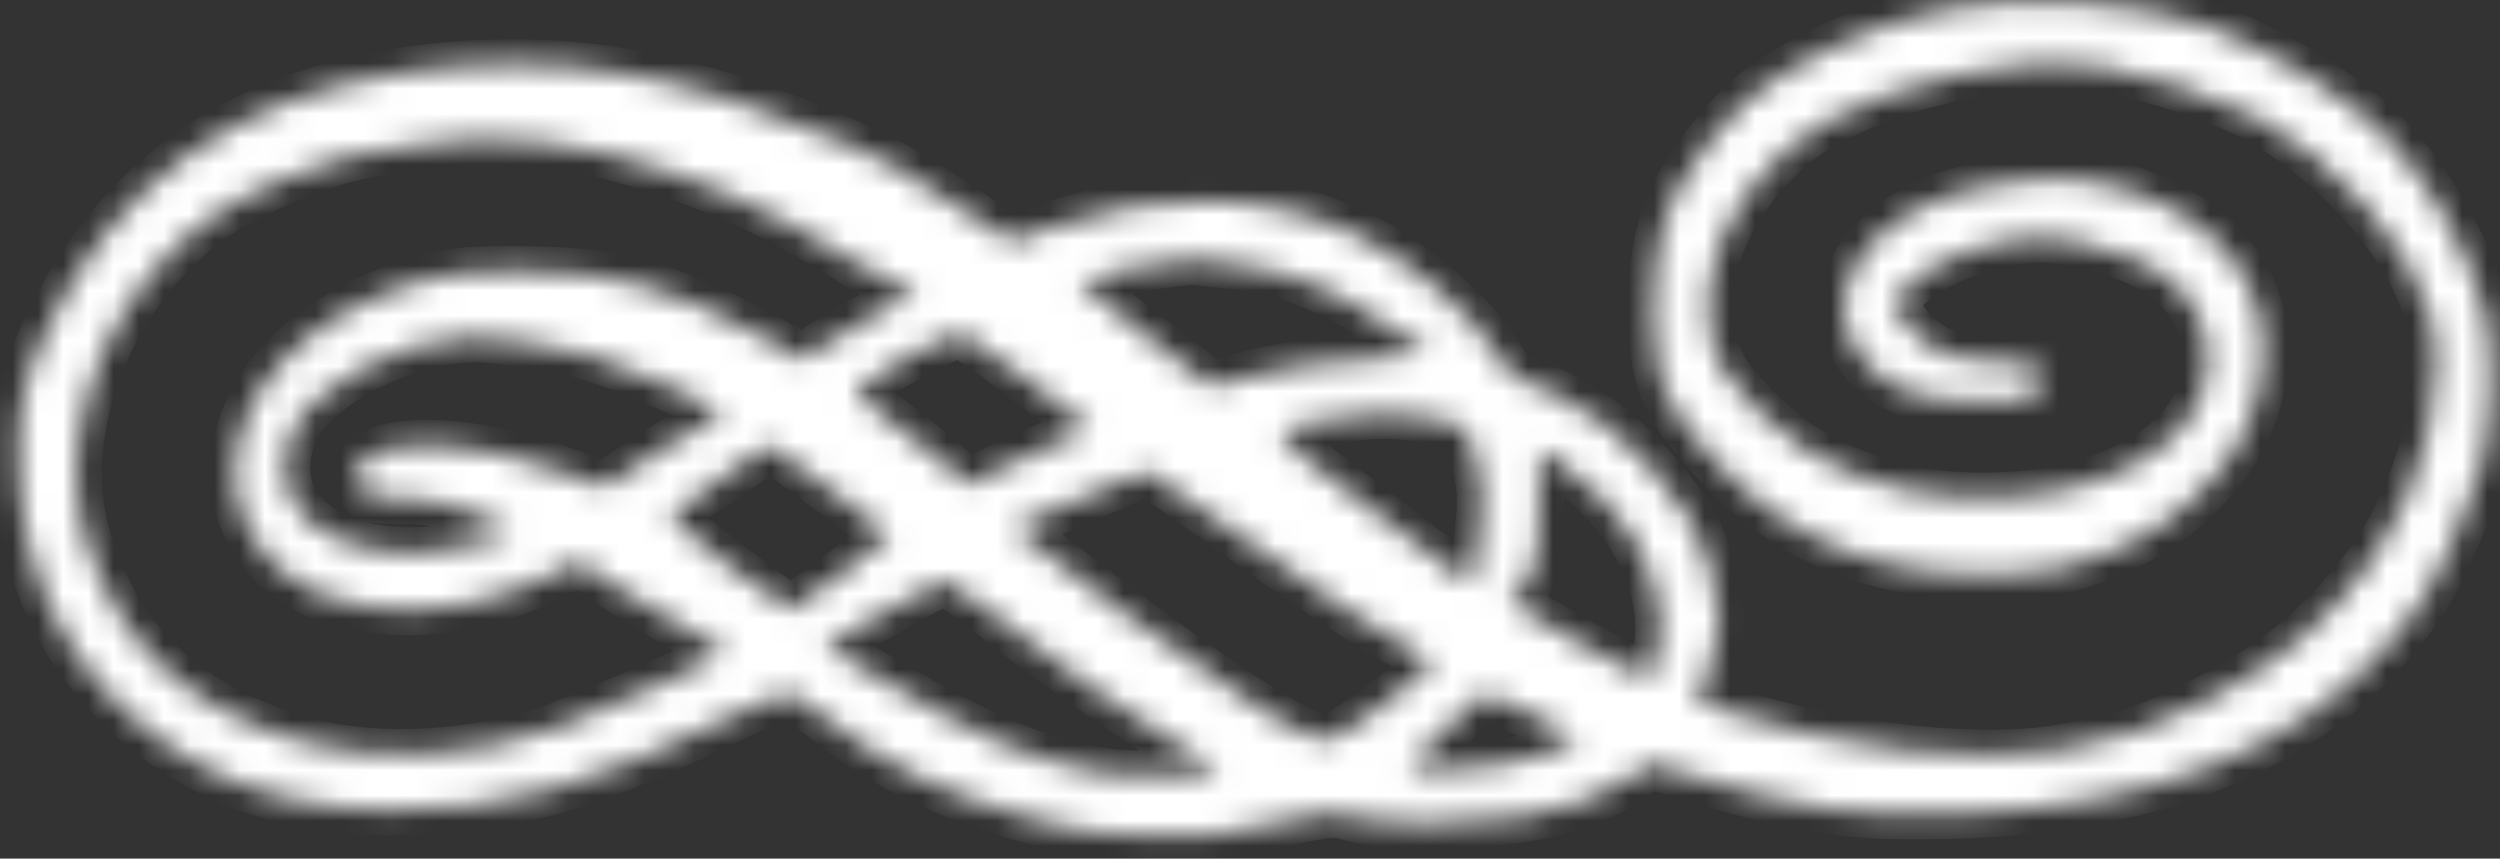 <svg width="99" height="34" viewBox="0 0 99 34" fill="none" xmlns="http://www.w3.org/2000/svg">
<rect x="0" y="0" width="99" height="34" fill="#333333" stroke="none"/>
<mask id="path-1-inside-1_563_1081" fill="white">
<path d="M77.134 0.359C74.318 0.878 70.716 2.541 69.046 4.096C68.097 5.008 66.967 6.492 66.345 7.672C65.559 9.156 65.248 12.052 65.625 14.305C65.854 15.7 66.46 16.701 68.211 18.543C71.109 21.582 74.825 22.959 79.606 22.726C81.308 22.637 81.783 22.547 83.191 22.011C85.09 21.26 86.285 20.438 87.611 18.972C88.691 17.756 89.297 16.486 89.559 14.842C90.132 11.141 87.431 8.03 82.912 7.207C81.39 6.921 78.951 7.171 77.166 7.761C73.303 9.084 71.813 12.374 74.089 14.573C75.136 15.575 76.2 15.879 78.623 15.896H80.588L80.637 15.163L80.686 14.43L79.065 14.323C77.969 14.269 77.199 14.126 76.708 13.894C75.922 13.501 75.104 12.571 75.104 12.052C75.104 11.194 77.477 9.835 79.54 9.531C80.768 9.335 81.144 9.353 82.487 9.621C85.761 10.318 87.415 11.874 87.431 14.287C87.464 17.184 84.124 19.454 79.507 19.687C76.446 19.848 74.056 19.311 71.617 17.899C70.552 17.291 68.752 15.557 68.244 14.663C67.704 13.733 67.524 12.356 67.753 10.926C68.081 8.691 70.061 6.045 72.32 4.811C75.316 3.184 80.064 2.183 83.011 2.594C84.762 2.827 87.938 3.864 89.379 4.65C92.49 6.367 95.289 9.514 96.173 12.285C97.008 14.895 96.058 19.151 94.012 22.065C92.211 24.604 90.279 26.266 87.316 27.786C85.335 28.823 83.944 29.288 81.652 29.681C78.329 30.271 72.828 29.645 68.179 28.126C67.131 27.786 67.066 27.733 67.311 27.464C67.589 27.125 68.064 25.283 68.064 24.568C68.048 23.406 67.557 21.6 66.967 20.652C66.149 19.276 64.724 17.684 63.595 16.844C62.498 16.022 60.73 15.092 60.206 15.038C59.961 15.02 59.666 14.698 59.322 14.108C58.34 12.446 55.901 10.354 53.707 9.299C50.236 7.618 45.865 7.511 41.658 8.995L40.07 9.567L38.302 8.423C35.453 6.564 35.126 6.385 33.423 5.652C26.908 2.827 21.865 2.022 16.086 2.863C9.293 3.846 4.561 7.243 1.844 13.107C0.96 15.02 0.731 16.111 0.747 18.149C0.763 23.227 3.17 27.464 7.524 30.075C9.702 31.38 12.419 32.077 15.415 32.077C20.065 32.077 23.175 31.219 29.249 28.251C30.182 27.804 31.049 27.428 31.197 27.428C31.328 27.428 31.917 27.822 32.523 28.305C34.929 30.253 37.319 31.433 40.905 32.435C42.591 32.9 43.36 33.025 45.39 33.096C47.682 33.186 48.01 33.15 50.302 32.631C52.643 32.113 52.79 32.095 53.658 32.345C54.82 32.685 58.127 32.685 60.321 32.345C62.056 32.077 63.595 31.505 64.708 30.7L65.347 30.235L66.345 30.54C71.486 32.095 73.286 32.363 77.805 32.202C85.385 31.934 91.147 29.592 94.814 25.247C95.829 24.049 96.255 23.352 97.041 21.618C97.581 20.438 98.138 18.989 98.268 18.399C98.678 16.719 98.776 13.966 98.448 12.625C97.876 10.175 96.304 7.314 94.487 5.401C93.03 3.9 89.936 1.986 87.3 1.003C84.959 0.127 80.08 -0.195 77.134 0.359ZM23.895 6.045C27.513 6.957 30.575 8.28 33.767 10.336C34.438 10.783 35.306 11.23 35.682 11.337L36.337 11.534L34.635 12.482C33.702 12.982 32.687 13.608 32.392 13.822L31.852 14.252L30.28 13.393C26.466 11.337 24.403 10.765 20.67 10.747C18.64 10.729 17.969 10.783 16.79 11.105C12.256 12.356 9.293 15.414 9.293 18.829C9.293 20.134 10.062 21.689 11.126 22.583C12.19 23.459 12.943 23.763 14.695 24.049C16.856 24.389 19.508 23.924 21.784 22.798L22.897 22.244L24.567 23.334C25.483 23.924 26.809 24.711 27.497 25.069C28.184 25.426 28.758 25.766 28.758 25.819C28.774 25.962 24.01 28.09 22.16 28.787C19 29.967 14.891 30.218 11.994 29.377C7.41 28.072 4.692 25.533 3.399 21.332C2.368 18.006 3.563 13.554 6.329 10.461C7.721 8.906 9.178 7.922 11.29 7.082C13.32 6.26 14.269 6.009 16.168 5.813C17.118 5.705 18.149 5.58 18.46 5.544C19.688 5.383 22.226 5.634 23.895 6.045ZM48.746 10.443C51.218 10.765 52.97 11.48 55.147 13.054C55.753 13.483 56.326 13.84 56.424 13.84C56.523 13.84 56.605 13.894 56.605 13.983C56.605 14.055 55.851 14.144 54.918 14.162C52.905 14.234 50.367 14.591 48.976 15.02L47.993 15.324L45.358 13.286C43.901 12.16 42.738 11.23 42.771 11.194C42.984 10.944 45.309 10.461 47.109 10.282C47.257 10.282 47.993 10.354 48.746 10.443ZM40.774 15.092C42.1 16.093 43.18 16.933 43.148 16.969C43.115 16.987 42.395 17.309 41.543 17.684C40.692 18.06 39.628 18.543 39.186 18.775L38.384 19.204L37.139 18.167C36.452 17.595 35.42 16.773 34.847 16.361C33.931 15.682 33.849 15.557 34.062 15.324C34.504 14.842 37.696 13.125 38.023 13.179C38.203 13.215 39.448 14.073 40.774 15.092ZM20.916 13.572C22.946 13.876 23.748 14.108 26.531 15.306C28.397 16.111 29.02 16.522 28.381 16.522C28.266 16.522 27.219 17.148 26.056 17.899L23.945 19.294L22.635 18.811C18.919 17.452 15.546 17.237 14.367 18.274C14.007 18.596 14.007 18.614 14.269 19.168C14.531 19.741 14.548 19.741 15.857 19.741C16.905 19.741 17.494 19.848 18.722 20.313C19.573 20.617 20.261 20.938 20.261 20.992C20.261 21.224 18.198 21.761 16.971 21.85C12.943 22.118 10.52 20.116 11.503 17.309C12.174 15.396 15.628 13.483 18.706 13.34C18.984 13.322 19.966 13.429 20.916 13.572ZM56.555 16.54C57.259 16.665 57.914 16.826 58.029 16.916C58.127 17.005 58.34 17.649 58.487 18.346C58.749 19.472 58.749 19.794 58.569 21.385C58.405 22.726 58.291 23.137 58.127 23.066C58.012 23.012 56.212 21.654 54.149 20.062C49.892 16.79 50.023 17.076 52.594 16.63C54.493 16.308 55.017 16.308 56.555 16.54ZM32.899 19.401C34.094 20.313 35.142 21.117 35.208 21.171C35.322 21.278 31.868 23.906 31.311 24.139C31.148 24.21 26.613 20.742 26.515 20.474C26.498 20.384 27.235 19.83 28.184 19.222C29.134 18.614 29.985 17.988 30.1 17.845C30.215 17.702 30.395 17.613 30.509 17.666C30.624 17.72 31.704 18.489 32.899 19.401ZM63.562 19.848C65.314 21.707 66.116 24.139 65.609 26.088C65.494 26.535 65.33 26.892 65.248 26.892C65.035 26.892 60.37 24.3 59.961 23.96C59.666 23.71 59.649 23.692 59.928 23.674C60.124 23.674 60.353 23.37 60.583 22.816C60.894 22.101 60.943 21.654 60.943 19.901V17.827L61.745 18.292C62.171 18.543 62.989 19.24 63.562 19.848ZM49.761 21.671C52.037 23.316 54.542 24.979 55.328 25.372C56.113 25.766 56.735 26.141 56.719 26.195C56.605 26.588 53.265 29.145 52.643 29.306C51.955 29.503 49.041 27.697 44.441 24.228C42.116 22.458 40.184 20.992 40.135 20.938C40.086 20.885 40.512 20.688 41.085 20.474C41.658 20.259 42.82 19.776 43.671 19.383C44.523 18.989 45.325 18.668 45.423 18.668C45.538 18.668 47.486 20.009 49.761 21.671ZM38.858 23.978C41.56 26.105 45.128 28.626 46.651 29.485C47.535 29.967 48.255 30.432 48.255 30.486C48.255 30.7 45.03 30.808 43.917 30.647C40.938 30.182 38.907 29.306 34.193 26.499L32.67 25.587L34.929 24.3C36.19 23.584 37.287 22.977 37.385 22.977C37.483 22.959 38.154 23.424 38.858 23.978ZM60.73 28.323C61.696 28.77 62.498 29.181 62.498 29.252C62.498 29.324 61.892 29.592 61.156 29.86C60.108 30.218 59.338 30.343 57.8 30.432C56.506 30.486 55.786 30.45 55.786 30.343C55.786 30.235 56.064 29.95 56.408 29.699C56.735 29.431 57.374 28.823 57.832 28.323C58.274 27.822 58.716 27.446 58.815 27.464C58.896 27.5 59.764 27.875 60.73 28.323Z"/>
</mask>
<path d="M77.134 0.359C74.318 0.878 70.716 2.541 69.046 4.096C68.097 5.008 66.967 6.492 66.345 7.672C65.559 9.156 65.248 12.052 65.625 14.305C65.854 15.7 66.46 16.701 68.211 18.543C71.109 21.582 74.825 22.959 79.606 22.726C81.308 22.637 81.783 22.547 83.191 22.011C85.09 21.26 86.285 20.438 87.611 18.972C88.691 17.756 89.297 16.486 89.559 14.842C90.132 11.141 87.431 8.03 82.912 7.207C81.39 6.921 78.951 7.171 77.166 7.761C73.303 9.084 71.813 12.374 74.089 14.573C75.136 15.575 76.2 15.879 78.623 15.896H80.588L80.637 15.163L80.686 14.43L79.065 14.323C77.969 14.269 77.199 14.126 76.708 13.894C75.922 13.501 75.104 12.571 75.104 12.052C75.104 11.194 77.477 9.835 79.54 9.531C80.768 9.335 81.144 9.353 82.487 9.621C85.761 10.318 87.415 11.874 87.431 14.287C87.464 17.184 84.124 19.454 79.507 19.687C76.446 19.848 74.056 19.311 71.617 17.899C70.552 17.291 68.752 15.557 68.244 14.663C67.704 13.733 67.524 12.356 67.753 10.926C68.081 8.691 70.061 6.045 72.32 4.811C75.316 3.184 80.064 2.183 83.011 2.594C84.762 2.827 87.938 3.864 89.379 4.65C92.49 6.367 95.289 9.514 96.173 12.285C97.008 14.895 96.058 19.151 94.012 22.065C92.211 24.604 90.279 26.266 87.316 27.786C85.335 28.823 83.944 29.288 81.652 29.681C78.329 30.271 72.828 29.645 68.179 28.126C67.131 27.786 67.066 27.733 67.311 27.464C67.589 27.125 68.064 25.283 68.064 24.568C68.048 23.406 67.557 21.6 66.967 20.652C66.149 19.276 64.724 17.684 63.595 16.844C62.498 16.022 60.73 15.092 60.206 15.038C59.961 15.02 59.666 14.698 59.322 14.108C58.34 12.446 55.901 10.354 53.707 9.299C50.236 7.618 45.865 7.511 41.658 8.995L40.07 9.567L38.302 8.423C35.453 6.564 35.126 6.385 33.423 5.652C26.908 2.827 21.865 2.022 16.086 2.863C9.293 3.846 4.561 7.243 1.844 13.107C0.96 15.02 0.731 16.111 0.747 18.149C0.763 23.227 3.17 27.464 7.524 30.075C9.702 31.38 12.419 32.077 15.415 32.077C20.065 32.077 23.175 31.219 29.249 28.251C30.182 27.804 31.049 27.428 31.197 27.428C31.328 27.428 31.917 27.822 32.523 28.305C34.929 30.253 37.319 31.433 40.905 32.435C42.591 32.9 43.36 33.025 45.39 33.096C47.682 33.186 48.01 33.15 50.302 32.631C52.643 32.113 52.79 32.095 53.658 32.345C54.82 32.685 58.127 32.685 60.321 32.345C62.056 32.077 63.595 31.505 64.708 30.7L65.347 30.235L66.345 30.54C71.486 32.095 73.286 32.363 77.805 32.202C85.385 31.934 91.147 29.592 94.814 25.247C95.829 24.049 96.255 23.352 97.041 21.618C97.581 20.438 98.138 18.989 98.268 18.399C98.678 16.719 98.776 13.966 98.448 12.625C97.876 10.175 96.304 7.314 94.487 5.401C93.03 3.9 89.936 1.986 87.3 1.003C84.959 0.127 80.08 -0.195 77.134 0.359ZM23.895 6.045C27.513 6.957 30.575 8.28 33.767 10.336C34.438 10.783 35.306 11.23 35.682 11.337L36.337 11.534L34.635 12.482C33.702 12.982 32.687 13.608 32.392 13.822L31.852 14.252L30.28 13.393C26.466 11.337 24.403 10.765 20.67 10.747C18.64 10.729 17.969 10.783 16.79 11.105C12.256 12.356 9.293 15.414 9.293 18.829C9.293 20.134 10.062 21.689 11.126 22.583C12.19 23.459 12.943 23.763 14.695 24.049C16.856 24.389 19.508 23.924 21.784 22.798L22.897 22.244L24.567 23.334C25.483 23.924 26.809 24.711 27.497 25.069C28.184 25.426 28.758 25.766 28.758 25.819C28.774 25.962 24.01 28.09 22.16 28.787C19 29.967 14.891 30.218 11.994 29.377C7.41 28.072 4.692 25.533 3.399 21.332C2.368 18.006 3.563 13.554 6.329 10.461C7.721 8.906 9.178 7.922 11.29 7.082C13.32 6.26 14.269 6.009 16.168 5.813C17.118 5.705 18.149 5.58 18.46 5.544C19.688 5.383 22.226 5.634 23.895 6.045ZM48.746 10.443C51.218 10.765 52.97 11.48 55.147 13.054C55.753 13.483 56.326 13.84 56.424 13.84C56.523 13.84 56.605 13.894 56.605 13.983C56.605 14.055 55.851 14.144 54.918 14.162C52.905 14.234 50.367 14.591 48.976 15.02L47.993 15.324L45.358 13.286C43.901 12.16 42.738 11.23 42.771 11.194C42.984 10.944 45.309 10.461 47.109 10.282C47.257 10.282 47.993 10.354 48.746 10.443ZM40.774 15.092C42.1 16.093 43.18 16.933 43.148 16.969C43.115 16.987 42.395 17.309 41.543 17.684C40.692 18.06 39.628 18.543 39.186 18.775L38.384 19.204L37.139 18.167C36.452 17.595 35.42 16.773 34.847 16.361C33.931 15.682 33.849 15.557 34.062 15.324C34.504 14.842 37.696 13.125 38.023 13.179C38.203 13.215 39.448 14.073 40.774 15.092ZM20.916 13.572C22.946 13.876 23.748 14.108 26.531 15.306C28.397 16.111 29.02 16.522 28.381 16.522C28.266 16.522 27.219 17.148 26.056 17.899L23.945 19.294L22.635 18.811C18.919 17.452 15.546 17.237 14.367 18.274C14.007 18.596 14.007 18.614 14.269 19.168C14.531 19.741 14.548 19.741 15.857 19.741C16.905 19.741 17.494 19.848 18.722 20.313C19.573 20.617 20.261 20.938 20.261 20.992C20.261 21.224 18.198 21.761 16.971 21.85C12.943 22.118 10.52 20.116 11.503 17.309C12.174 15.396 15.628 13.483 18.706 13.34C18.984 13.322 19.966 13.429 20.916 13.572ZM56.555 16.54C57.259 16.665 57.914 16.826 58.029 16.916C58.127 17.005 58.34 17.649 58.487 18.346C58.749 19.472 58.749 19.794 58.569 21.385C58.405 22.726 58.291 23.137 58.127 23.066C58.012 23.012 56.212 21.654 54.149 20.062C49.892 16.79 50.023 17.076 52.594 16.63C54.493 16.308 55.017 16.308 56.555 16.54ZM32.899 19.401C34.094 20.313 35.142 21.117 35.208 21.171C35.322 21.278 31.868 23.906 31.311 24.139C31.148 24.21 26.613 20.742 26.515 20.474C26.498 20.384 27.235 19.83 28.184 19.222C29.134 18.614 29.985 17.988 30.1 17.845C30.215 17.702 30.395 17.613 30.509 17.666C30.624 17.72 31.704 18.489 32.899 19.401ZM63.562 19.848C65.314 21.707 66.116 24.139 65.609 26.088C65.494 26.535 65.33 26.892 65.248 26.892C65.035 26.892 60.37 24.3 59.961 23.96C59.666 23.71 59.649 23.692 59.928 23.674C60.124 23.674 60.353 23.37 60.583 22.816C60.894 22.101 60.943 21.654 60.943 19.901V17.827L61.745 18.292C62.171 18.543 62.989 19.24 63.562 19.848ZM49.761 21.671C52.037 23.316 54.542 24.979 55.328 25.372C56.113 25.766 56.735 26.141 56.719 26.195C56.605 26.588 53.265 29.145 52.643 29.306C51.955 29.503 49.041 27.697 44.441 24.228C42.116 22.458 40.184 20.992 40.135 20.938C40.086 20.885 40.512 20.688 41.085 20.474C41.658 20.259 42.82 19.776 43.671 19.383C44.523 18.989 45.325 18.668 45.423 18.668C45.538 18.668 47.486 20.009 49.761 21.671ZM38.858 23.978C41.56 26.105 45.128 28.626 46.651 29.485C47.535 29.967 48.255 30.432 48.255 30.486C48.255 30.7 45.03 30.808 43.917 30.647C40.938 30.182 38.907 29.306 34.193 26.499L32.67 25.587L34.929 24.3C36.19 23.584 37.287 22.977 37.385 22.977C37.483 22.959 38.154 23.424 38.858 23.978ZM60.73 28.323C61.696 28.77 62.498 29.181 62.498 29.252C62.498 29.324 61.892 29.592 61.156 29.86C60.108 30.218 59.338 30.343 57.8 30.432C56.506 30.486 55.786 30.45 55.786 30.343C55.786 30.235 56.064 29.95 56.408 29.699C56.735 29.431 57.374 28.823 57.832 28.323C58.274 27.822 58.716 27.446 58.815 27.464C58.896 27.5 59.764 27.875 60.73 28.323Z" fill="#ffffff" stroke="#ffffff" stroke-width="2" mask="url(#path-1-inside-1_563_1081)"/>
</svg>
